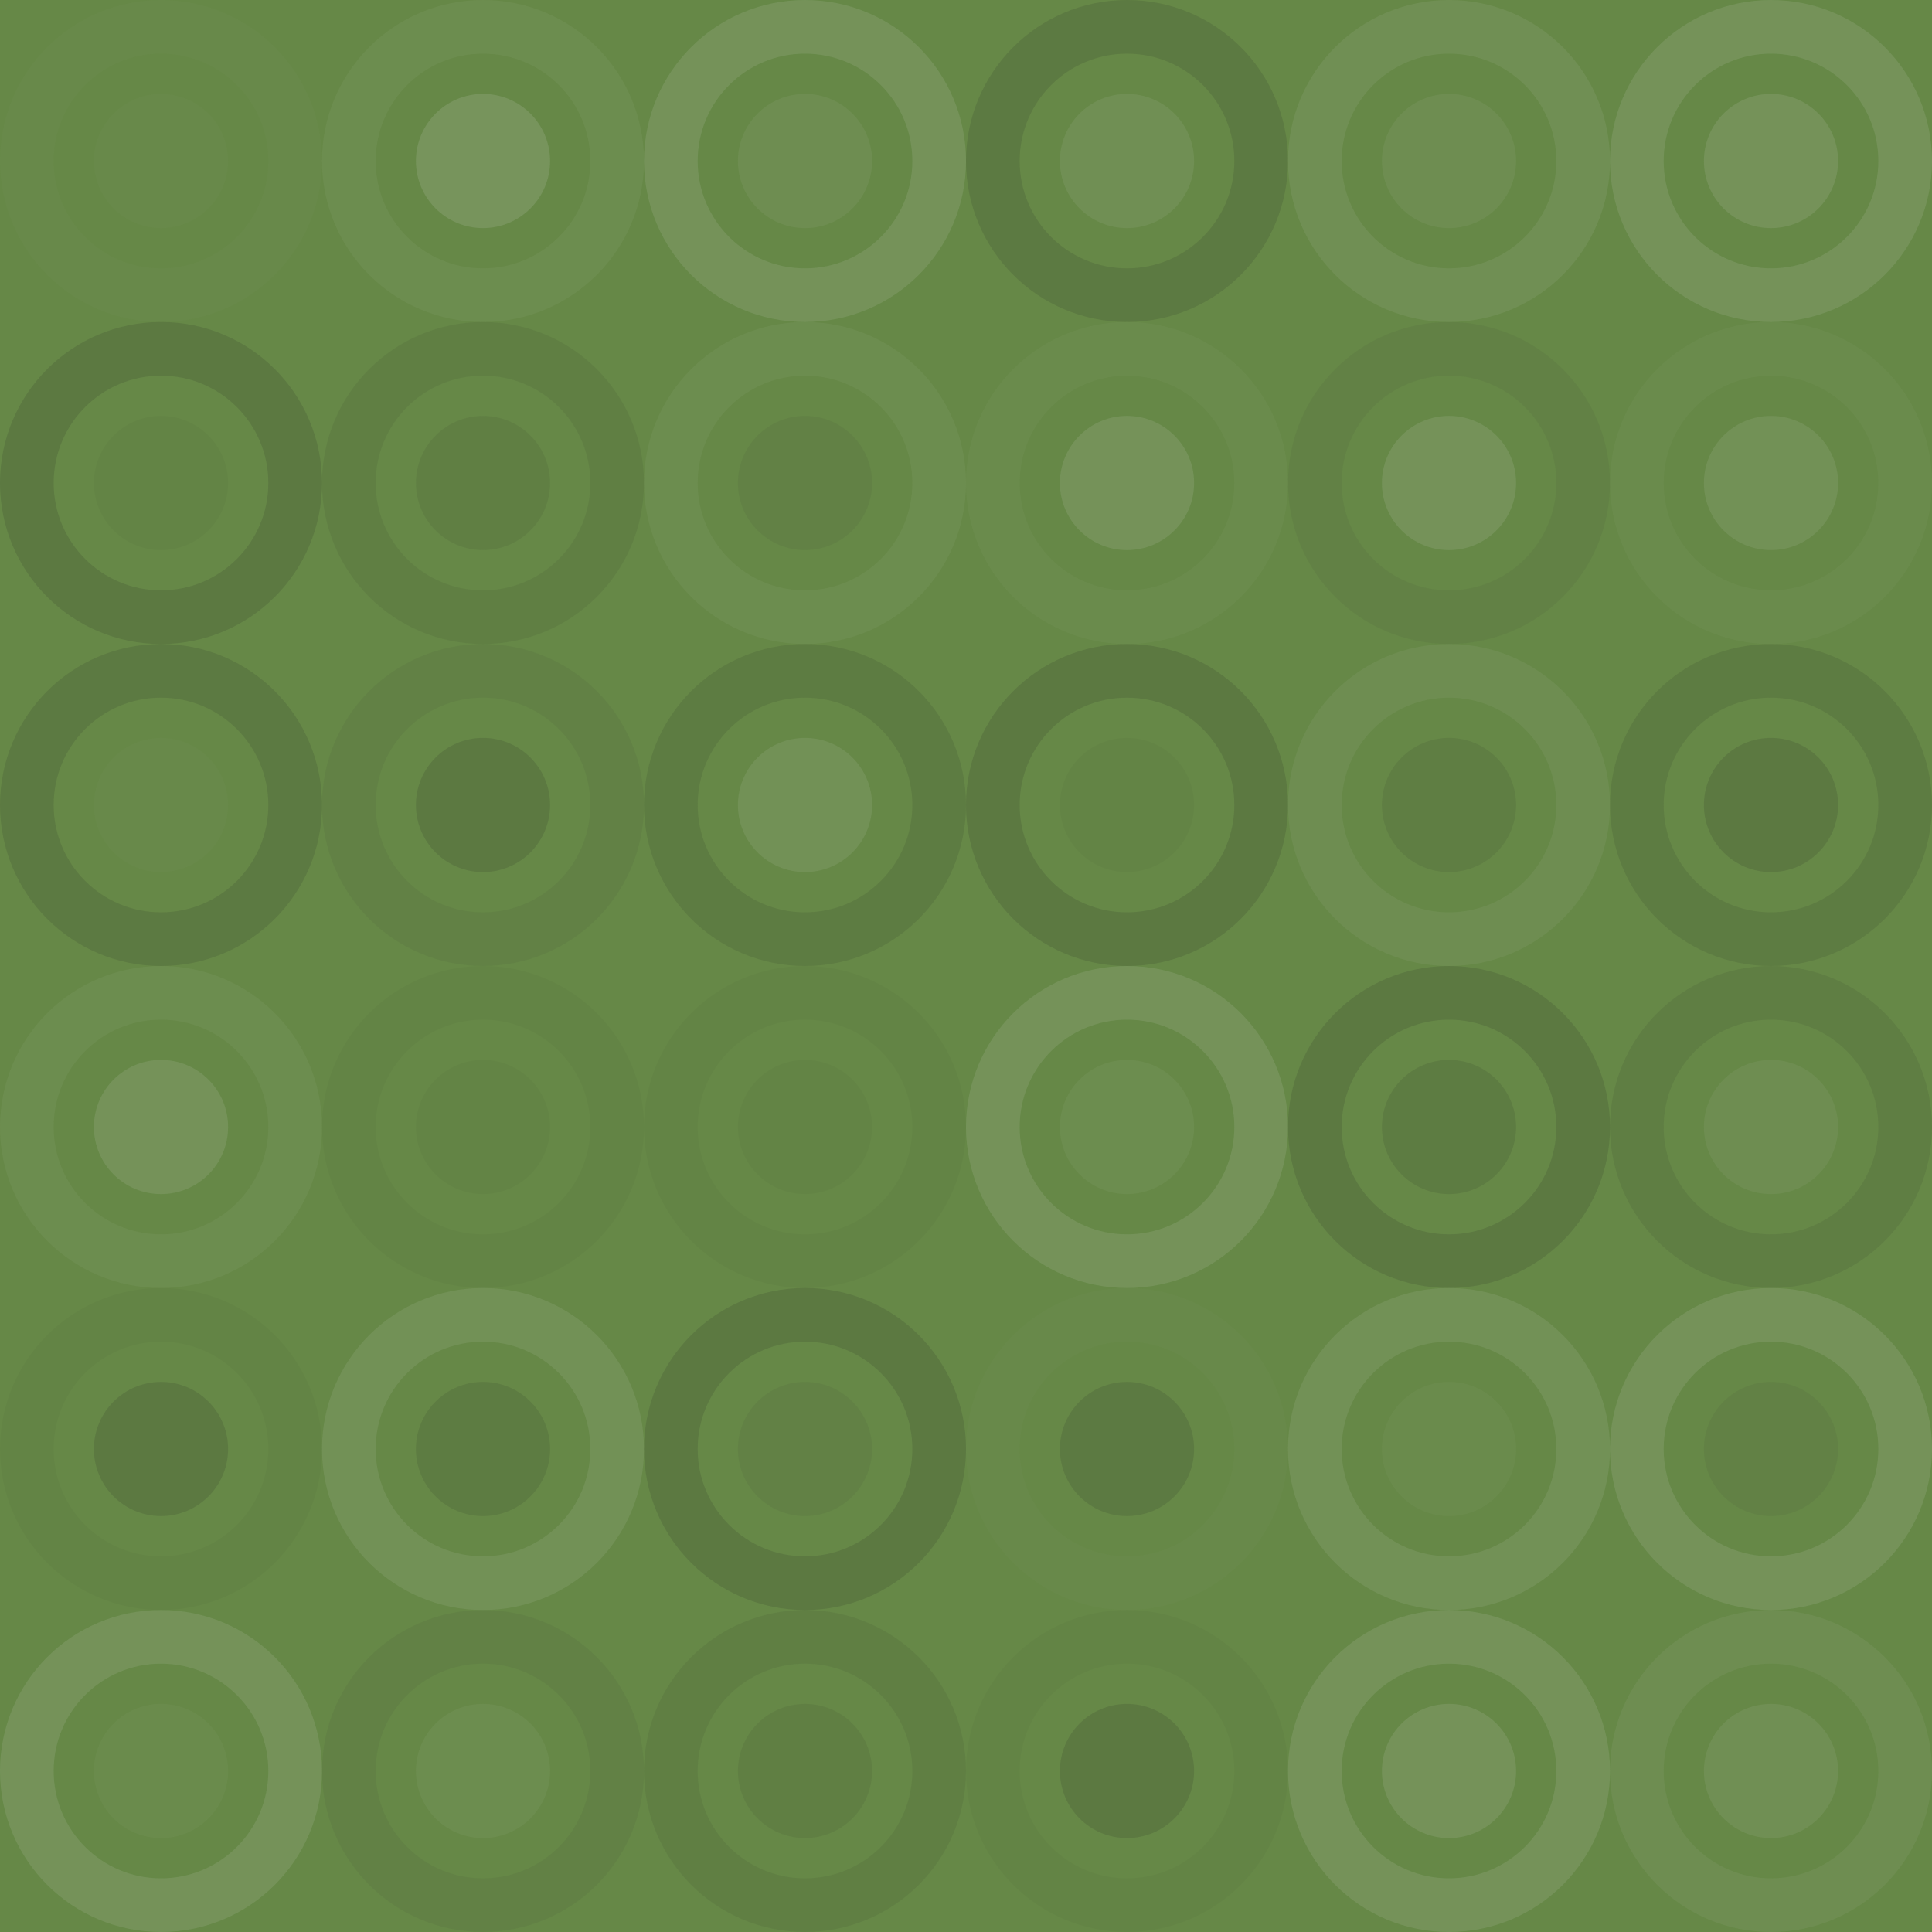 <svg xmlns="http://www.w3.org/2000/svg" width="72" height="72"><rect x="0" y="0" width="100%" height="100%" fill="rgb(102, 136, 71)"  /><circle cx="6.0" cy="6.0" r="5.0" fill="none" stroke="#ddd" style="opacity:0.02;stroke-width:2.0px;"  /><circle cx="6.0" cy="6.0" r="2.5" fill="#ddd" fill-opacity="0.02"  /><circle cx="18.0" cy="6.0" r="5.0" fill="none" stroke="#ddd" style="opacity:0.055;stroke-width:2.0px;"  /><circle cx="18.0" cy="6.0" r="2.5" fill="#ddd" fill-opacity="0.141"  /><circle cx="30.0" cy="6.0" r="5.0" fill="none" stroke="#ddd" style="opacity:0.124;stroke-width:2.0px;"  /><circle cx="30.0" cy="6.0" r="2.5" fill="#ddd" fill-opacity="0.072"  /><circle cx="42.0" cy="6.0" r="5.0" fill="none" stroke="#222" style="opacity:0.133;stroke-width:2.0px;"  /><circle cx="42.0" cy="6.0" r="2.5" fill="#ddd" fill-opacity="0.089"  /><circle cx="54.0" cy="6.0" r="5.0" fill="none" stroke="#ddd" style="opacity:0.089;stroke-width:2.0px;"  /><circle cx="54.0" cy="6.0" r="2.5" fill="#ddd" fill-opacity="0.072"  /><circle cx="66.0" cy="6.0" r="5.0" fill="none" stroke="#ddd" style="opacity:0.124;stroke-width:2.0px;"  /><circle cx="66.0" cy="6.0" r="2.5" fill="#ddd" fill-opacity="0.124"  /><circle cx="6.0" cy="18.0" r="5.0" fill="none" stroke="#222" style="opacity:0.15;stroke-width:2.0px;"  /><circle cx="6.0" cy="18.0" r="2.5" fill="#222" fill-opacity="0.029"  /><circle cx="18.0" cy="18.0" r="5.0" fill="none" stroke="#222" style="opacity:0.081;stroke-width:2.0px;"  /><circle cx="18.0" cy="18.0" r="2.5" fill="#222" fill-opacity="0.081"  /><circle cx="30.0" cy="18.0" r="5.0" fill="none" stroke="#ddd" style="opacity:0.055;stroke-width:2.0px;"  /><circle cx="30.0" cy="18.0" r="2.5" fill="#222" fill-opacity="0.063"  /><circle cx="42.0" cy="18.0" r="5.0" fill="none" stroke="#ddd" style="opacity:0.037;stroke-width:2.0px;"  /><circle cx="42.0" cy="18.0" r="2.5" fill="#ddd" fill-opacity="0.124"  /><circle cx="54.0" cy="18.0" r="5.0" fill="none" stroke="#222" style="opacity:0.063;stroke-width:2.0px;"  /><circle cx="54.0" cy="18.0" r="2.5" fill="#ddd" fill-opacity="0.124"  /><circle cx="66.0" cy="18.0" r="5.0" fill="none" stroke="#ddd" style="opacity:0.037;stroke-width:2.0px;"  /><circle cx="66.0" cy="18.0" r="2.5" fill="#ddd" fill-opacity="0.107"  /><circle cx="6.0" cy="30.0" r="5.0" fill="none" stroke="#222" style="opacity:0.133;stroke-width:2.0px;"  /><circle cx="6.0" cy="30.0" r="2.5" fill="#ddd" fill-opacity="0.02"  /><circle cx="18.0" cy="30.0" r="5.0" fill="none" stroke="#222" style="opacity:0.063;stroke-width:2.0px;"  /><circle cx="18.0" cy="30.0" r="2.5" fill="#222" fill-opacity="0.15"  /><circle cx="30.0" cy="30.0" r="5.0" fill="none" stroke="#222" style="opacity:0.115;stroke-width:2.0px;"  /><circle cx="30.0" cy="30.0" r="2.5" fill="#ddd" fill-opacity="0.107"  /><circle cx="42.0" cy="30.0" r="5.0" fill="none" stroke="#222" style="opacity:0.15;stroke-width:2.0px;"  /><circle cx="42.0" cy="30.0" r="2.5" fill="#222" fill-opacity="0.029"  /><circle cx="54.0" cy="30.0" r="5.0" fill="none" stroke="#ddd" style="opacity:0.072;stroke-width:2.0px;"  /><circle cx="54.0" cy="30.0" r="2.5" fill="#222" fill-opacity="0.098"  /><circle cx="66.0" cy="30.0" r="5.0" fill="none" stroke="#222" style="opacity:0.115;stroke-width:2.0px;"  /><circle cx="66.0" cy="30.0" r="2.5" fill="#222" fill-opacity="0.15"  /><circle cx="6.0" cy="42.0" r="5.0" fill="none" stroke="#ddd" style="opacity:0.055;stroke-width:2.0px;"  /><circle cx="6.0" cy="42.0" r="2.5" fill="#ddd" fill-opacity="0.124"  /><circle cx="18.0" cy="42.0" r="5.0" fill="none" stroke="#222" style="opacity:0.029;stroke-width:2.0px;"  /><circle cx="18.0" cy="42.0" r="2.5" fill="#222" fill-opacity="0.029"  /><circle cx="30.0" cy="42.0" r="5.0" fill="none" stroke="#222" style="opacity:0.029;stroke-width:2.0px;"  /><circle cx="30.0" cy="42.0" r="2.5" fill="#222" fill-opacity="0.029"  /><circle cx="42.0" cy="42.0" r="5.0" fill="none" stroke="#ddd" style="opacity:0.124;stroke-width:2.0px;"  /><circle cx="42.0" cy="42.0" r="2.5" fill="#ddd" fill-opacity="0.055"  /><circle cx="54.0" cy="42.0" r="5.0" fill="none" stroke="#222" style="opacity:0.15;stroke-width:2.0px;"  /><circle cx="54.0" cy="42.0" r="2.5" fill="#222" fill-opacity="0.115"  /><circle cx="66.0" cy="42.0" r="5.0" fill="none" stroke="#222" style="opacity:0.098;stroke-width:2.0px;"  /><circle cx="66.0" cy="42.0" r="2.5" fill="#ddd" fill-opacity="0.072"  /><circle cx="6.0" cy="54.0" r="5.0" fill="none" stroke="#222" style="opacity:0.029;stroke-width:2.0px;"  /><circle cx="6.0" cy="54.0" r="2.5" fill="#222" fill-opacity="0.15"  /><circle cx="18.0" cy="54.0" r="5.0" fill="none" stroke="#ddd" style="opacity:0.107;stroke-width:2.0px;"  /><circle cx="18.0" cy="54.0" r="2.5" fill="#222" fill-opacity="0.115"  /><circle cx="30.0" cy="54.0" r="5.0" fill="none" stroke="#222" style="opacity:0.15;stroke-width:2.0px;"  /><circle cx="30.0" cy="54.0" r="2.5" fill="#222" fill-opacity="0.063"  /><circle cx="42.0" cy="54.0" r="5.0" fill="none" stroke="#ddd" style="opacity:0.02;stroke-width:2.0px;"  /><circle cx="42.0" cy="54.0" r="2.5" fill="#222" fill-opacity="0.133"  /><circle cx="54.0" cy="54.0" r="5.0" fill="none" stroke="#ddd" style="opacity:0.107;stroke-width:2.0px;"  /><circle cx="54.0" cy="54.0" r="2.5" fill="#ddd" fill-opacity="0.037"  /><circle cx="66.0" cy="54.0" r="5.0" fill="none" stroke="#ddd" style="opacity:0.124;stroke-width:2.0px;"  /><circle cx="66.0" cy="54.0" r="2.5" fill="#222" fill-opacity="0.063"  /><circle cx="6.0" cy="66.0" r="5.0" fill="none" stroke="#ddd" style="opacity:0.124;stroke-width:2.0px;"  /><circle cx="6.0" cy="66.0" r="2.5" fill="#ddd" fill-opacity="0.037"  /><circle cx="18.0" cy="66.0" r="5.0" fill="none" stroke="#222" style="opacity:0.063;stroke-width:2.0px;"  /><circle cx="18.0" cy="66.0" r="2.5" fill="#ddd" fill-opacity="0.055"  /><circle cx="30.0" cy="66.0" r="5.0" fill="none" stroke="#222" style="opacity:0.081;stroke-width:2.0px;"  /><circle cx="30.0" cy="66.0" r="2.5" fill="#222" fill-opacity="0.081"  /><circle cx="42.0" cy="66.0" r="5.0" fill="none" stroke="#222" style="opacity:0.029;stroke-width:2.0px;"  /><circle cx="42.0" cy="66.0" r="2.5" fill="#222" fill-opacity="0.15"  /><circle cx="54.0" cy="66.0" r="5.0" fill="none" stroke="#ddd" style="opacity:0.124;stroke-width:2.0px;"  /><circle cx="54.0" cy="66.0" r="2.5" fill="#ddd" fill-opacity="0.124"  /><circle cx="66.0" cy="66.0" r="5.0" fill="none" stroke="#ddd" style="opacity:0.072;stroke-width:2.0px;"  /><circle cx="66.0" cy="66.0" r="2.5" fill="#ddd" fill-opacity="0.089"  /></svg>